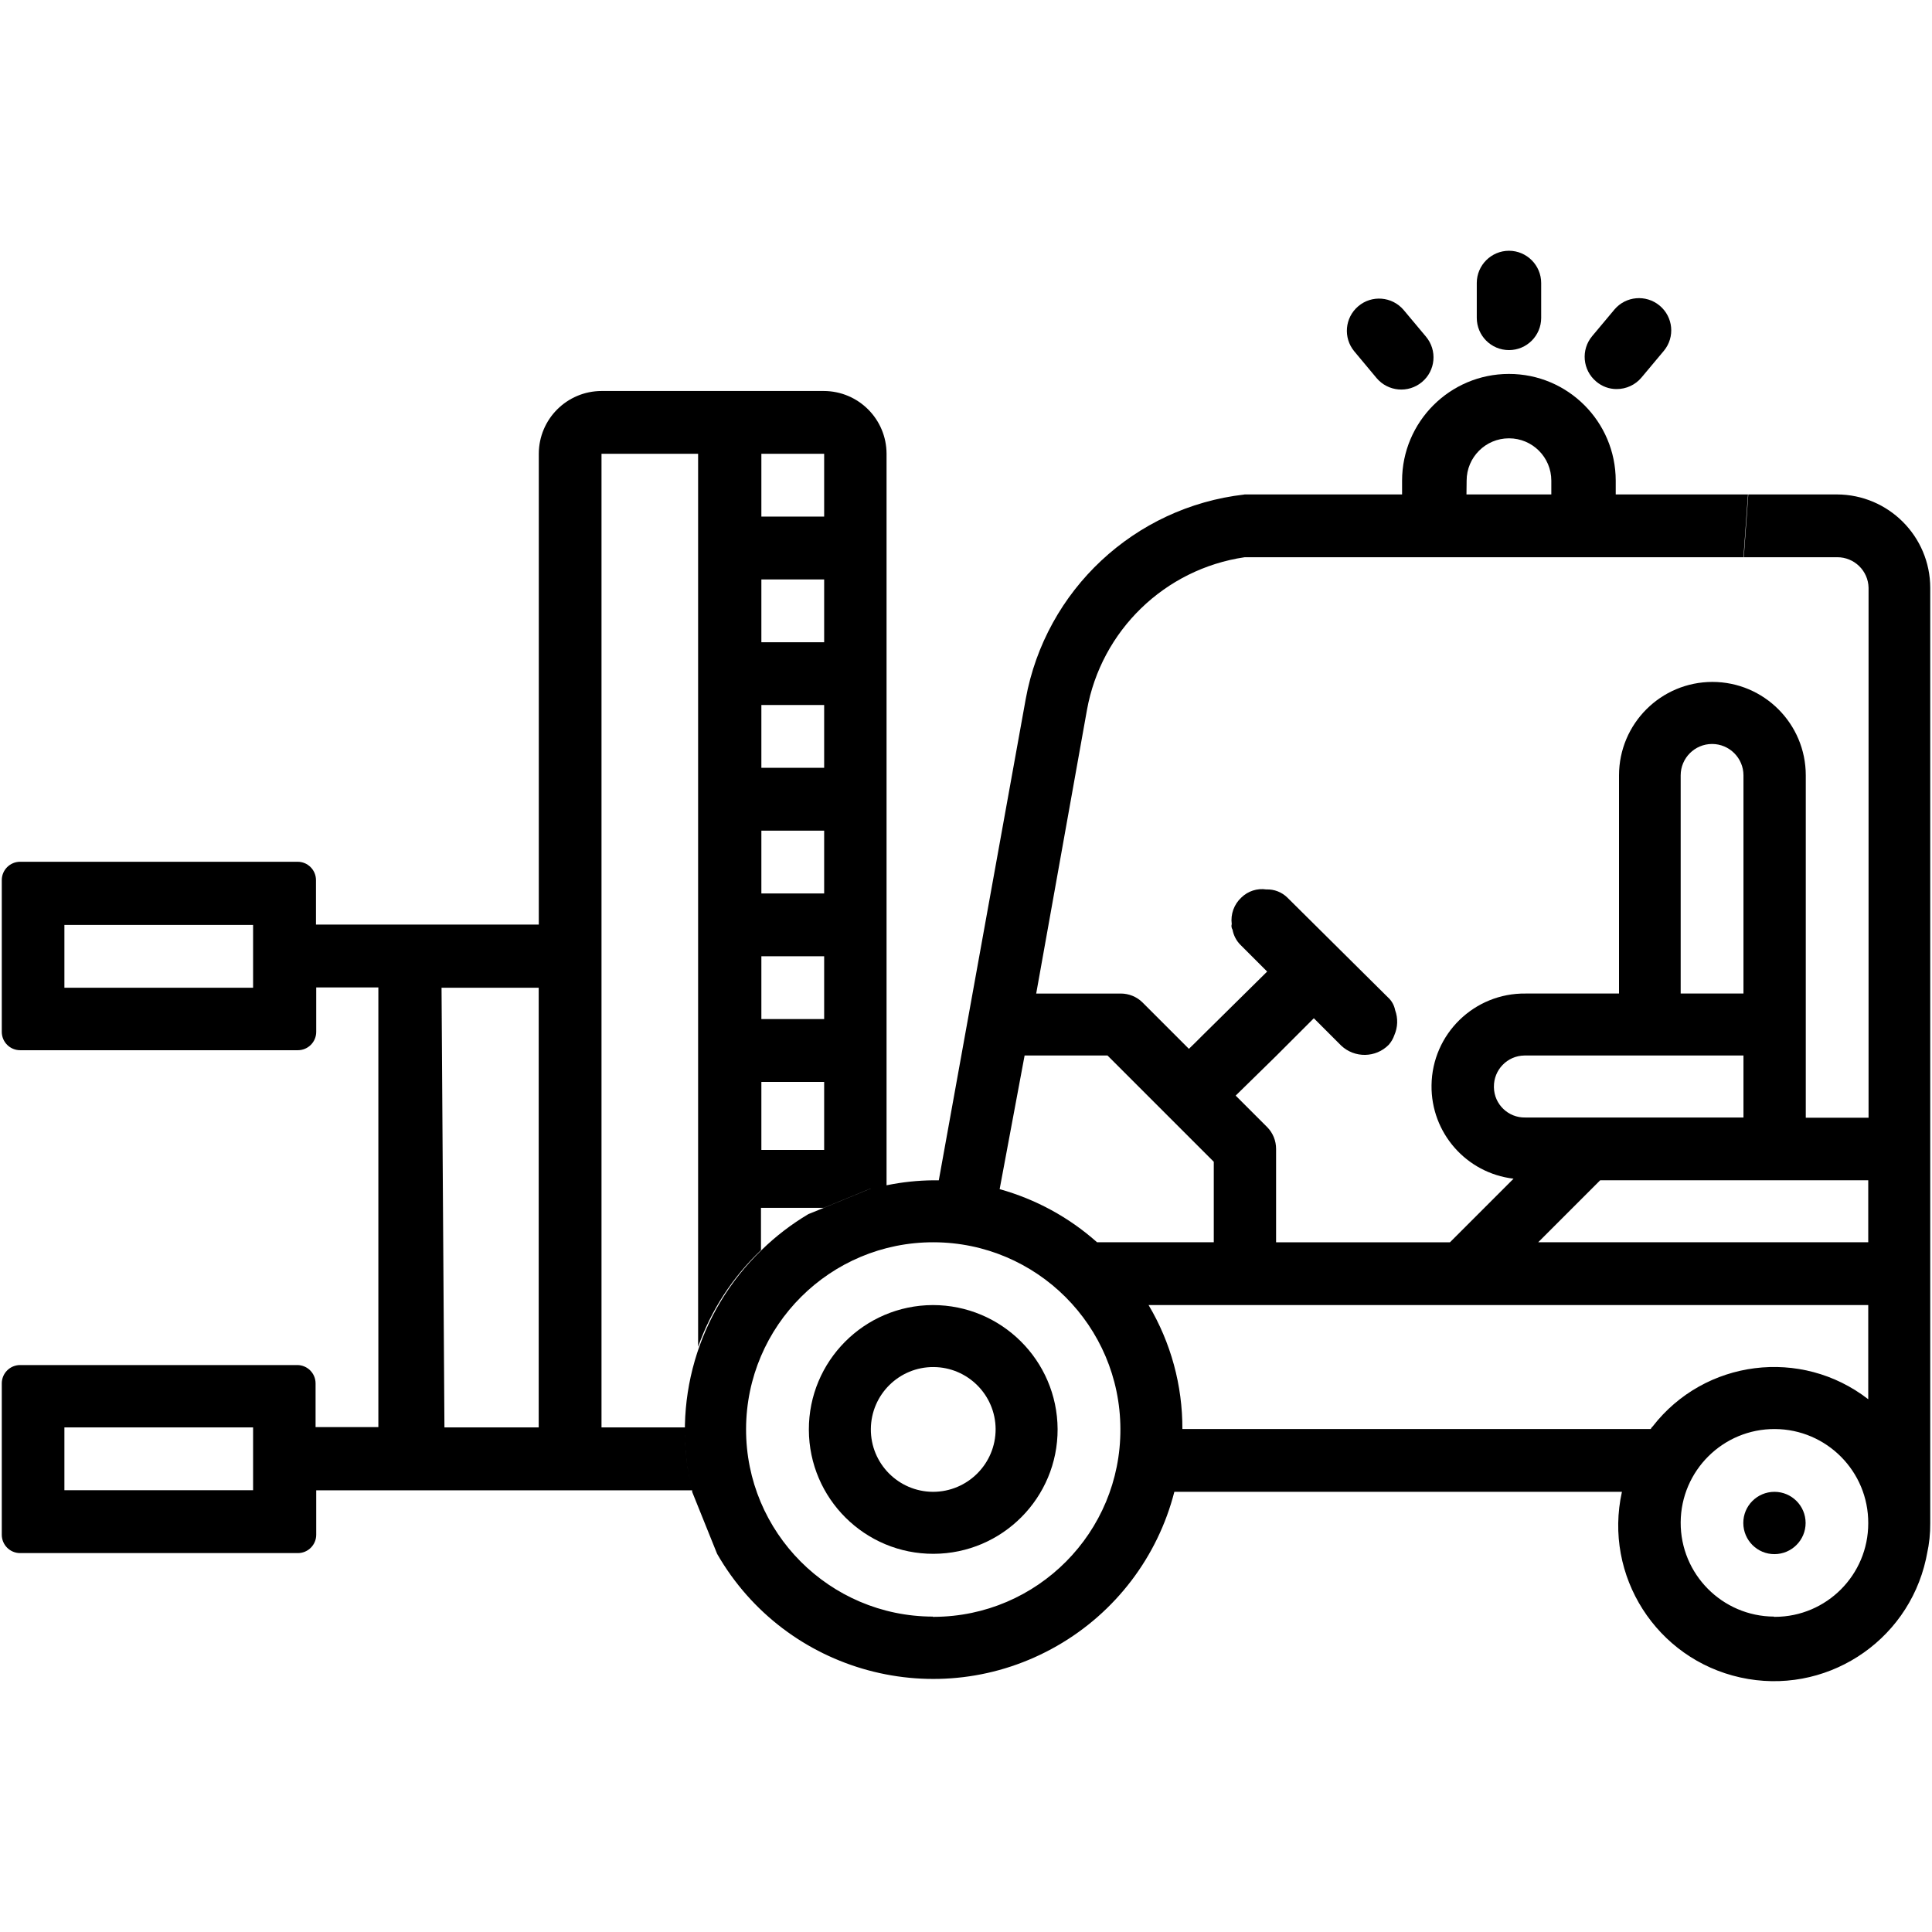 <svg id="Layer_1" enable-background="new 0 0 24 24" height="512" viewBox="0 0 24 24" width="512" xmlns="http://www.w3.org/2000/svg"><g fill="rgb(0,0,0)"><path d="m22.043 18.532h-.001c-.214.001-.387.174-.386.388s.174.387.388.386c.213-.001.386-.174.386-.387s-.173-.387-.387-.387z"/><path d="m11.588 16.212c-.853.003-1.543.697-1.54 1.55s.697 1.543 1.55 1.54 1.543-.697 1.54-1.55c-.005-.852-.698-1.54-1.55-1.54zm.002 2.32c-.001 0-.001 0-.002 0-.428-.003-.773-.352-.77-.78s.352-.773.78-.77c.424.003.767.346.77.77.001.431-.348.78-.778.78z"/><path d="m22.818 6.142h-1.1l-.056.78h1.16c.212-.001.386.168.39.38v6.583h-.78v-4.253c0-.641-.519-1.16-1.159-1.161-.641 0-1.16.519-1.161 1.16v.001 2.71h-1.16c-.637-.008-1.161.501-1.169 1.139-.008.591.432 1.092 1.019 1.161l-.79.79h-2.16v-1.16c0-.101-.039-.198-.11-.27l-.39-.39-.002-.002.011-.011.49-.48.47-.47.21.21.13.13c.167.157.429.153.59-.01.031-.035.055-.076.07-.12.043-.098.047-.209.01-.31-.012-.062-.043-.118-.09-.16l-1.25-1.24c-.069-.067-.163-.104-.26-.1-.113-.017-.228.02-.31.1-.091.084-.136.207-.12.33-.007.024-.003.049.01.07.013.072.048.139.1.19l.32.32.01.01-.8.79-.09.09-.082.08-.077-.077-.5-.5c-.072-.071-.169-.11-.27-.11h-1.05l.63-3.52c.177-.989.966-1.754 1.96-1.9h6.196l.056-.78h-.056-1.586-.001v-.171c-.001-.733-.595-1.327-1.328-1.326-.732.001-1.325.594-1.326 1.326v.171h-1.959v.001c-1.366.156-2.469 1.187-2.716 2.539l-1.08 5.98h-.07c-.191.002-.382.022-.569.06-.003.001-.007.001-.01.002v-.439-6.978-1.67c-.001-.431-.349-.779-.78-.78h-2.76c-.431.001-.779.349-.78.78v5.848h-2.768v-.552c0-.126-.102-.228-.228-.228h-3.447c-.126 0-.228.102-.228.228v1.885c0 .126.102.228.228.228h3.45c.126 0 .228-.102.228-.228v-.552h.772v5.462h-.78v-.543c0-.126-.102-.228-.228-.228h-3.442c-.126 0-.228.102-.228.228v1.88c0 .126.102.228.228.228h3.45c.126 0 .228-.102.228-.228v-.552h4.67c-.063-.255-.094-.518-.09-.781h-1.036v-12.095h1.2v11.093c.162-.456.43-.867.781-1.2v-.526h.779l.581-.239c.002 0 .004-.001.005-.001l-.576.237-.2.081c-.21.125-.405.274-.58.445-.8.77-1.13 1.908-.864 2.986v.019l.31.77c.851 1.482 2.742 1.994 4.224 1.143.724-.415 1.249-1.105 1.456-1.913h5.56c-.231 1.043.428 2.075 1.471 2.306s2.075-.428 2.306-1.471c.005-.022.009-.043.013-.065.028-.125.041-.252.04-.38v-11.62c-.001-.64-.52-1.159-1.16-1.16zm-4.599-.171c0-.29.235-.526.526-.526s.526.235.526.526v.171h-1.052-.002zm-15.075 6.299h-2.344v-.78h2.344zm0 6.242h-2.344v-.78h2.344zm3.548-.78h-1.171l-.036-5.462h1.207zm3.546-3.447h-.78v-.845h.78zm0-1.626h-.78v-.78h.78zm0-1.56h-.78v-.78h.78zm0-1.561h-.78v-.78h.78zm0-1.56h-.78v-.78h.78zm0-1.561h-.78v-.78h.78zm10.64 3.215c0-.215.175-.39.39-.39s.39.175.39.39v2.71h-.78zm-2.32 3.876c0-.002 0-.004 0-.006-.003-.212.166-.387.378-.39h.012 2.71v.77h-2.71c-.211.005-.386-.163-.39-.374zm-5.83-.396h1.03l.97.97.35.35v1h-1.45c-.348-.31-.762-.535-1.21-.66zm-1.125 6.973c-.005 0-.01 0-.015 0v-.003c-1.284-.003-2.323-1.046-2.32-2.33s1.046-2.323 2.33-2.32c1.28.003 2.317 1.04 2.32 2.32.005 1.284-1.032 2.328-2.315 2.333zm10.446 0c-.004 0-.007 0-.011 0v-.003c-.643-.003-1.163-.527-1.16-1.17s.527-1.163 1.17-1.16 1.163.527 1.16 1.17c.001.641-.518 1.162-1.159 1.163zm1.159-2.703c-.833-.646-2.032-.495-2.678.338-.001.001-.001.001-.002.002-.01.01-.02.02-.02.03h-5.82c.002-.542-.143-1.074-.42-1.54h8.94zm0-1.95h-4.1l.77-.77h3.33z"/><path d="m18.745 4.349c.221 0 .4-.179.4-.4v-.433c0-.221-.179-.4-.399-.401-.221 0-.4.179-.401.399v.001.433c0 .222.179.401.4.401z"/><path d="m17.1 4.696c.142.169.394.192.564.05s.192-.394.05-.564l-.278-.332c-.143-.168-.396-.189-.564-.045-.167.142-.188.391-.049.559z"/><path d="m20.084 4.833c.118 0 .231-.052.307-.143l.278-.332c.141-.17.117-.422-.054-.563-.169-.139-.418-.117-.559.049l-.278.332c-.141.169-.119.421.05.563.071.061.162.095.256.094z"/></g></svg>